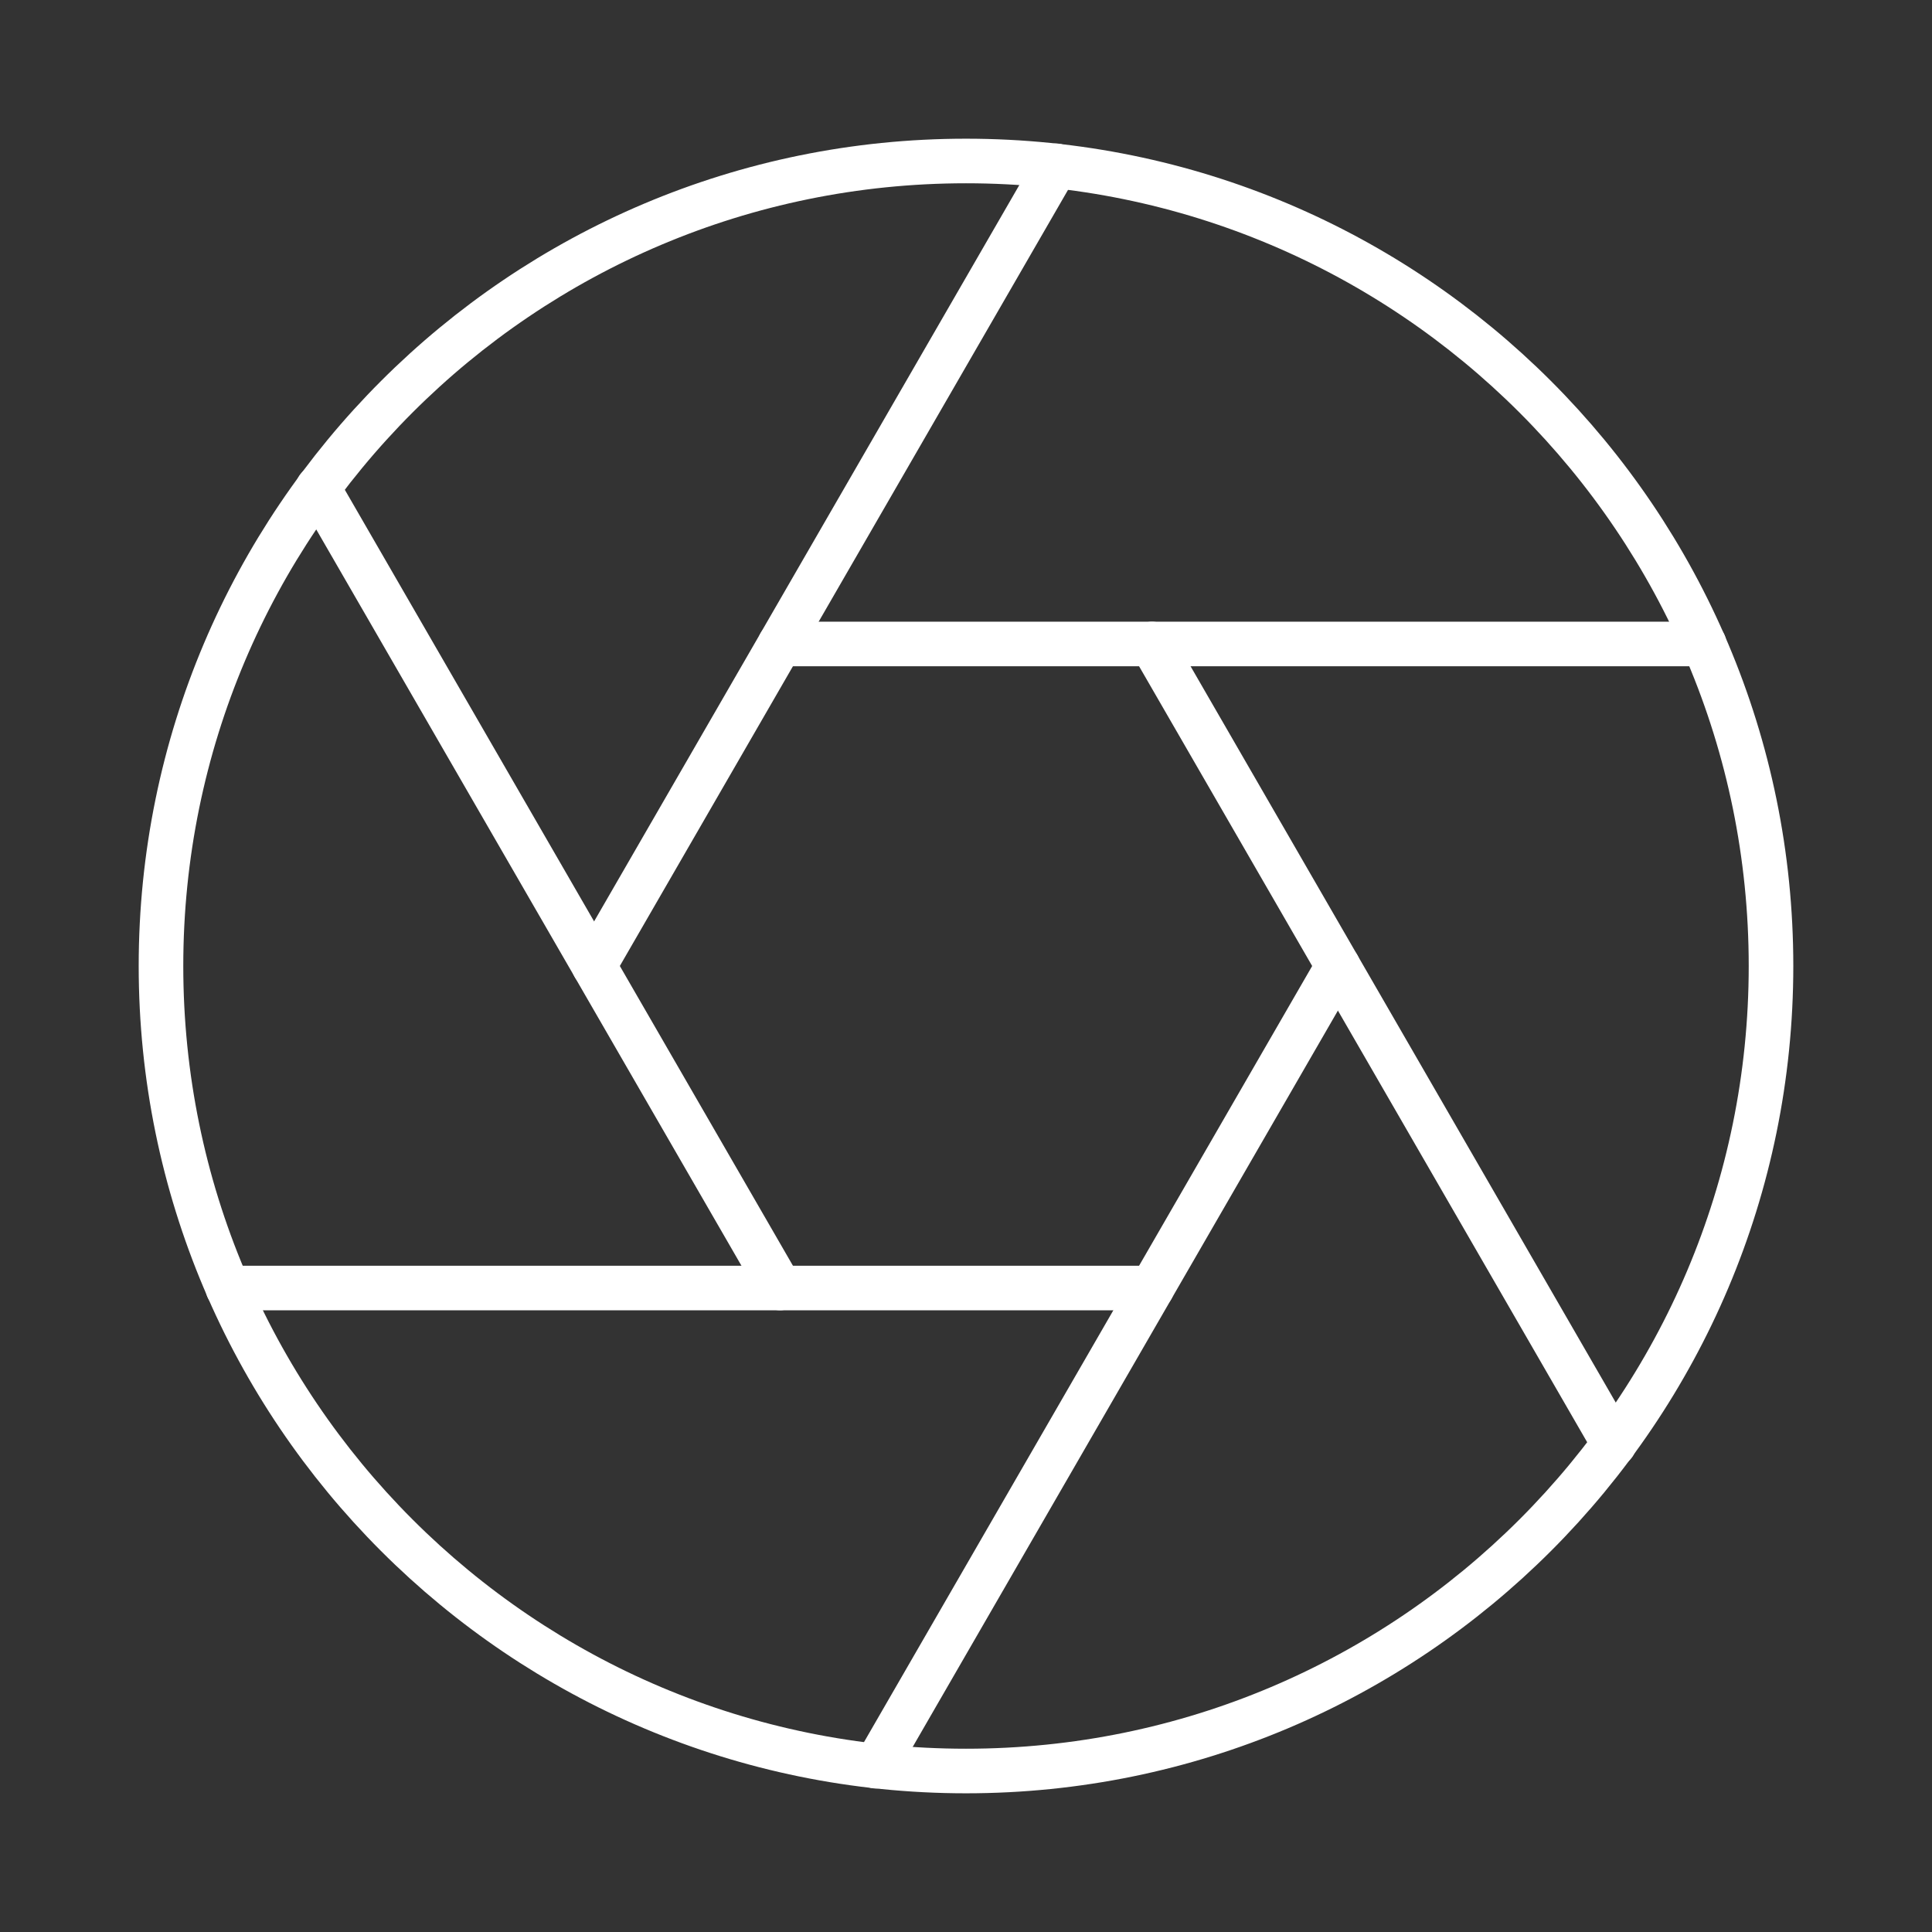<svg width="52" height="52" viewBox="0 0 52 52" fill="none" xmlns="http://www.w3.org/2000/svg">
<rect x="0" y="0" width="52" height="52" fill="#333333" stroke="none"/>
<path d="M26 47.667C37.966 47.667 47.667 37.966 47.667 26C47.667 14.034 37.966 4.333 26 4.333C14.034 4.333 4.333 14.034 4.333 26C4.333 37.966 14.034 47.667 26 47.667Z" stroke="white" stroke-width="1.2" stroke-linecap="round" stroke-linejoin="round"/>
<path d="M31.005 17.333L43.442 38.87" stroke="white" stroke-width="1.2" stroke-linecap="round" stroke-linejoin="round"/>
<path d="M20.995 17.333H45.868" stroke="white" stroke-width="1.2" stroke-linecap="round" stroke-linejoin="round"/>
<path d="M15.99 26L28.427 4.463" stroke="white" stroke-width="1.2" stroke-linecap="round" stroke-linejoin="round"/>
<path d="M20.995 34.666L8.558 13.13" stroke="white" stroke-width="1.2" stroke-linecap="round" stroke-linejoin="round"/>
<path d="M31.005 34.667H6.132" stroke="white" stroke-width="1.2" stroke-linecap="round" stroke-linejoin="round"/>
<path d="M36.01 26L23.573 47.537" stroke="white" stroke-width="1.2" stroke-linecap="round" stroke-linejoin="round"/>
</svg>
